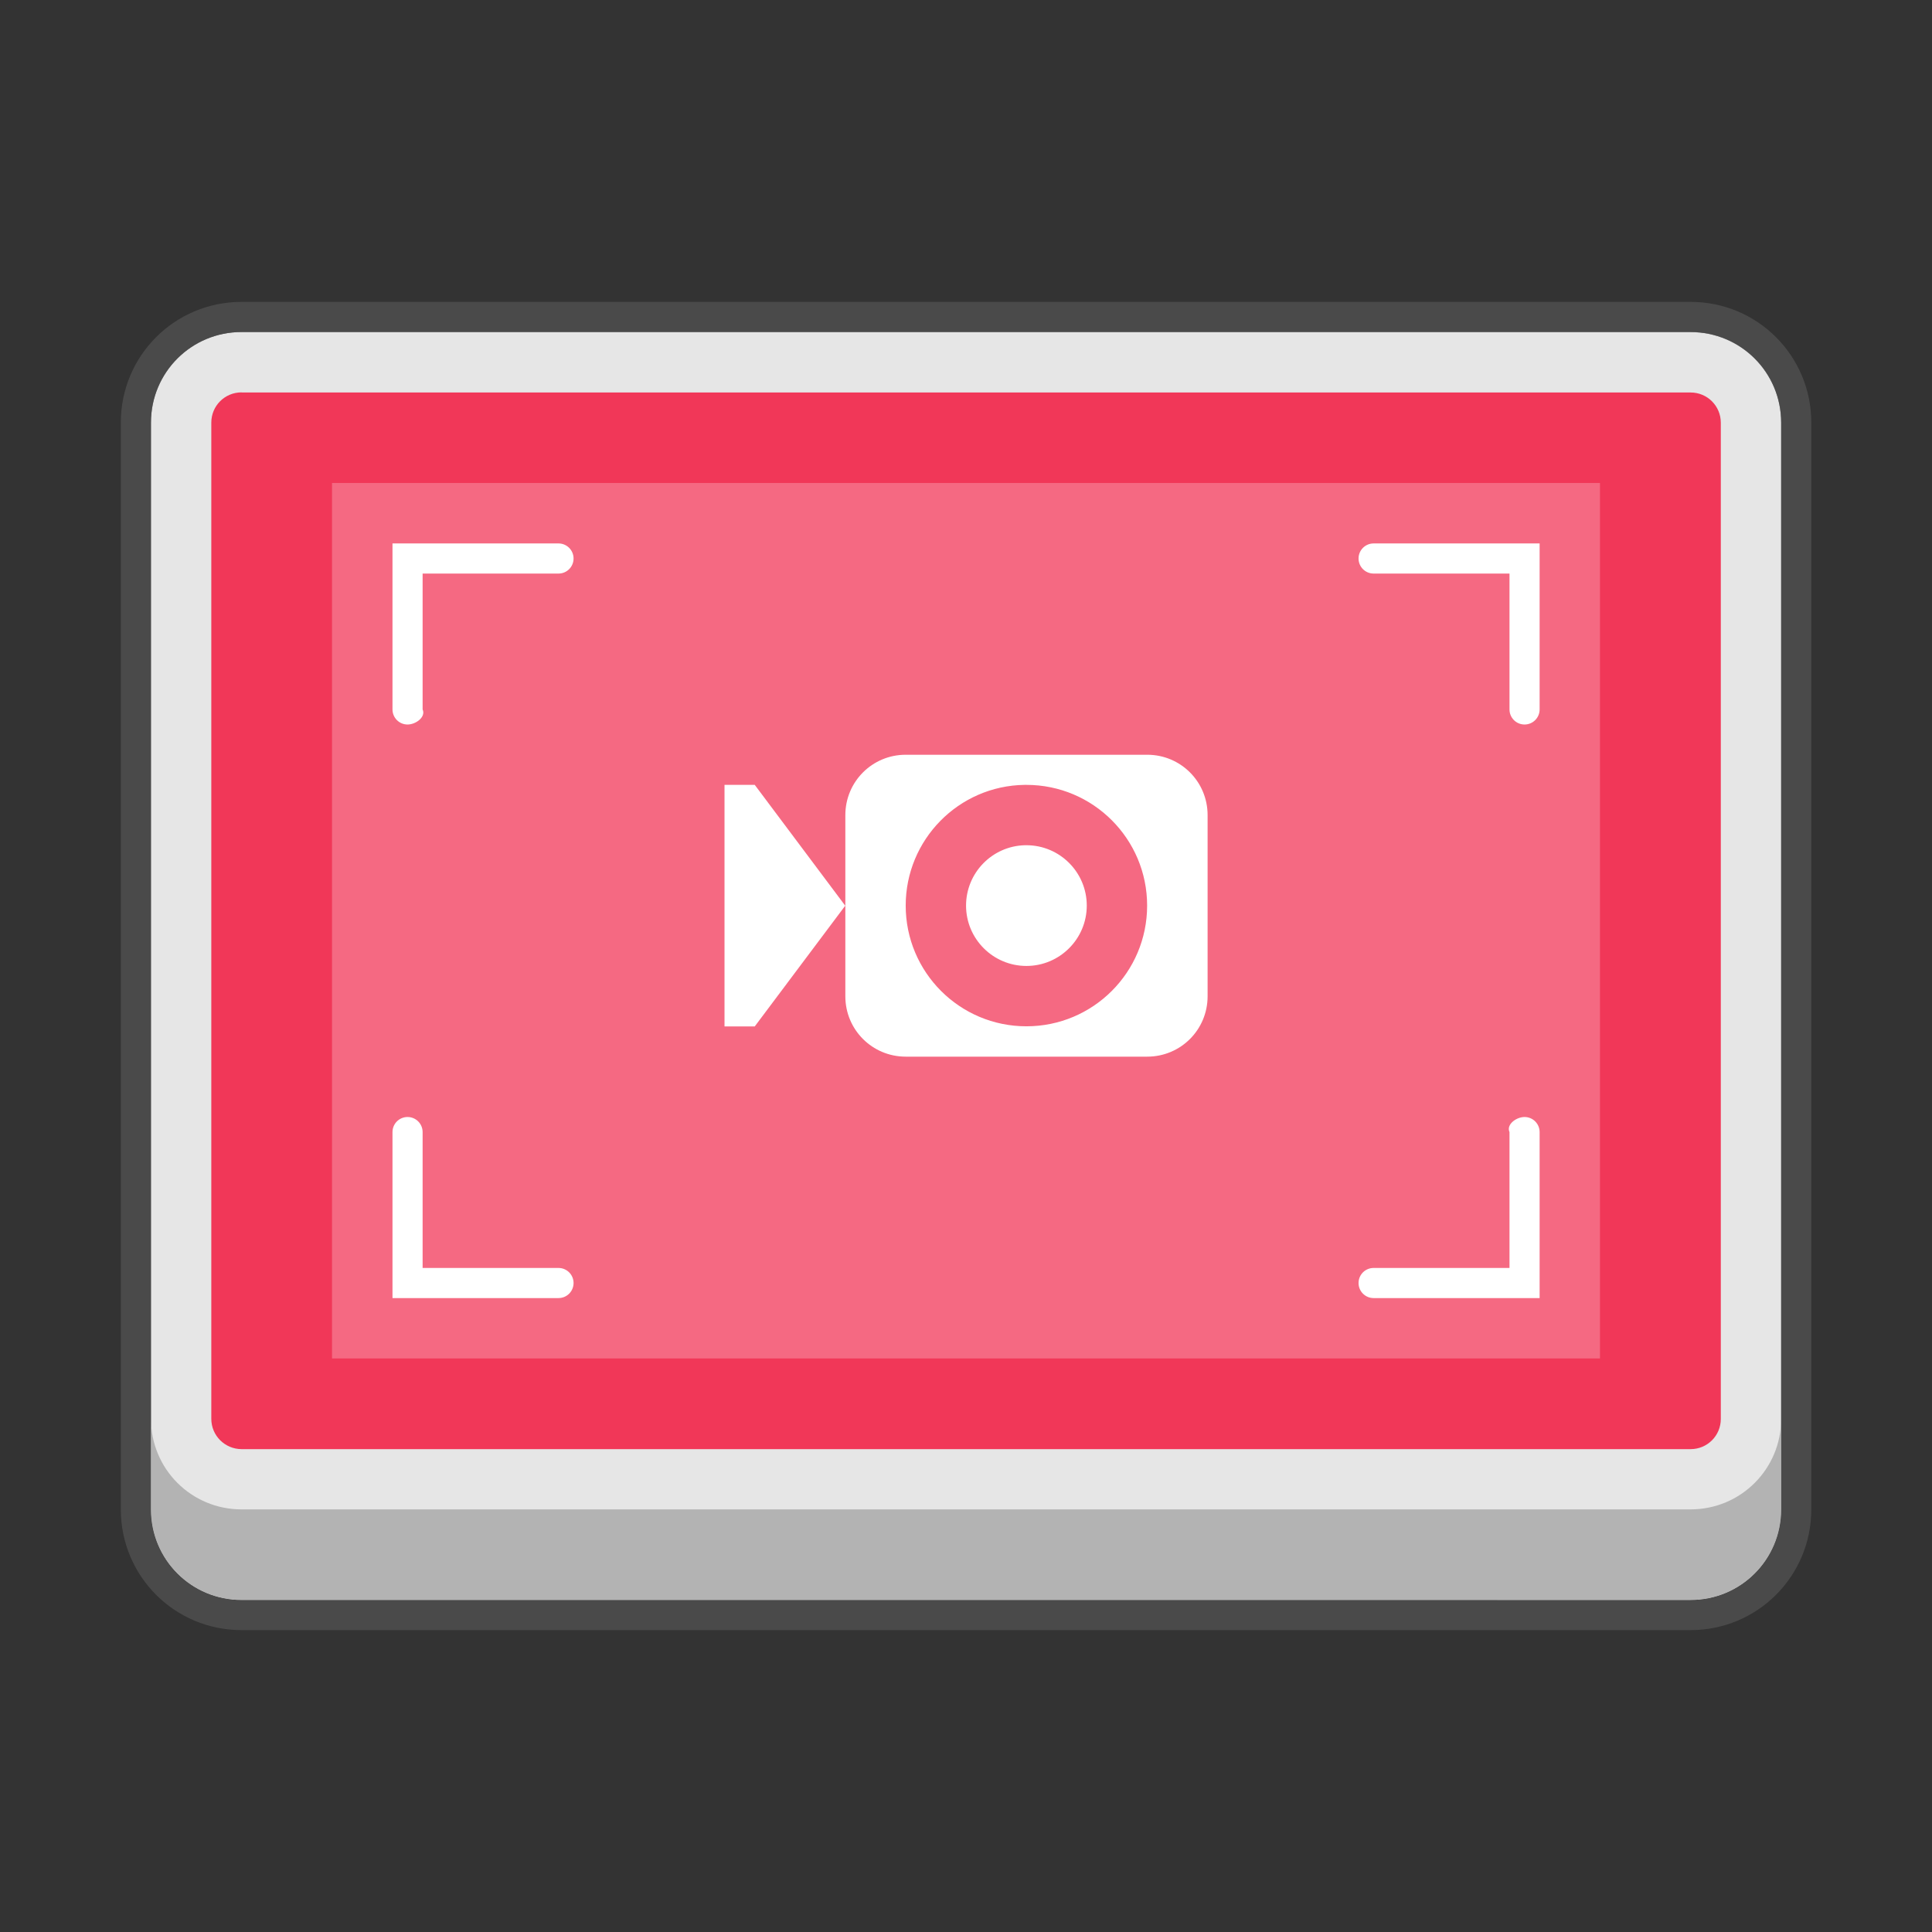 <?xml version="1.0" encoding="UTF-8" standalone="no"?>
<!-- Created with Inkscape (http://www.inkscape.org/) -->

<svg
   width="64"
   height="64"
   viewBox="0 0 16.933 16.933"
   version="1.1"
   id="svg5"
   inkscape:version="1.1.2 (0a00cf5339, 2022-02-04, custom)"
   sodipodi:docname="io.github.seadve.Kooha.svg"
   xmlns:inkscape="http://www.inkscape.org/namespaces/inkscape"
   xmlns:sodipodi="http://sodipodi.sourceforge.net/DTD/sodipodi-0.dtd"
   xmlns="http://www.w3.org/2000/svg"
   xmlns:svg="http://www.w3.org/2000/svg">
  <rect x="0" y="0" width="16.933" height="16.933" fill="#333333" stroke="none"/>
  <sodipodi:namedview
     id="namedview7"
     pagecolor="#ffffff"
     bordercolor="#666666"
     borderopacity="1.0"
     inkscape:pageshadow="2"
     inkscape:pageopacity="0.0"
     inkscape:pagecheckerboard="0"
     inkscape:document-units="px"
     showgrid="false"
     units="px"
     height="64px"
     showguides="false"
     inkscape:zoom="12.484375"
     inkscape:cx="31.95995"
     inkscape:cy="32"
     inkscape:window-width="1920"
     inkscape:window-height="1019"
     inkscape:window-x="0"
     inkscape:window-y="31"
     inkscape:window-maximized="1"
     inkscape:current-layer="svg5" />
  <defs
     id="defs2" />
  <path
     id="rect1201"
     style="fill:#e6e6e6;fill-opacity:1;stroke-width:0.265;stroke-linejoin:round;stroke-opacity:0.502"
     d="m 2.117,2.91 c -0.44,0 -0.794,0.354 -0.794,0.794 v 9.525 c 0,0.44 0.354,0.794 0.794,0.794 H 14.817 c 0.44,0 0.794,-0.354 0.794,-0.794 V 3.704 c 0,-0.44 -0.354,-0.794 -0.794,-0.794 z"
     sodipodi:nodetypes="sssssssss" />
  <path
     id="path1197"
     style="fill:#b3b3b3;fill-opacity:1;stroke-width:0.07;stroke-linejoin:round;stroke-opacity:0.502"
     d="m 1.323,12.435 v 0.794 c 0,0.44 0.354,0.794 0.794,0.794 H 14.817 c 0.44,0 0.794,-0.354 0.794,-0.794 v -0.794 c 0,0.44 -0.354,0.794 -0.794,0.794 H 2.117 c -0.44,0 -0.794,-0.354 -0.794,-0.794 z"
     sodipodi:nodetypes="csssscssc" />
  <path
     id="rect890"
     style="opacity:0.6;fill:#5b5b5b;fill-opacity:1;stroke-width:0.265;stroke-linejoin:round;stroke-opacity:0.502"
     d="m 2.117,2.646 c -0.586,0 -1.058,0.472 -1.058,1.058 v 9.525 c 0,0.586 0.472,1.058 1.058,1.058 H 14.817 c 0.586,0 1.058,-0.472 1.058,-1.058 V 3.704 c 0,-0.586 -0.472,-1.058 -1.058,-1.058 z m 0,0.265 H 14.817 c 0.44,0 0.794,0.354 0.794,0.794 v 9.525 c 0,0.44 -0.354,0.794 -0.794,0.794 H 2.117 c -0.44,0 -0.794,-0.354 -0.794,-0.794 V 3.704 c 0,-0.44 0.354,-0.794 0.794,-0.794 z"
     sodipodi:nodetypes="sssssssssssccssccs" />
  <path
     id="rect1416"
     style="opacity:1;fill:#f13758;stroke-width:0.265;stroke-linecap:round;stroke-linejoin:round;stroke-opacity:0.3;fill-opacity:1"
     d="M 2.117,3.44 H 14.817 c 0.147,0 0.265,0.118 0.265,0.265 v 8.731 c 0,0.147 -0.118,0.265 -0.265,0.265 H 2.117 C 1.97,12.7 1.852,12.582 1.852,12.435 V 3.704 c 0,-0.147 0.118,-0.265 0.265,-0.265 z"
     sodipodi:nodetypes="sssssssss" />
  <path
     id="path8"
     style="fill:#ffffff;stroke-width:0.265;-inkscape-stroke:none"
     d="m 3.44,4.763 v 1.455 c 0,0.073 0.059,0.132 0.132,0.132 0.073,0 0.162,-0.066 0.132,-0.132 v -1.191 h 1.191 c 0.073,0 0.132,-0.059 0.132,-0.132 -10e-8,-0.073 -0.059,-0.132 -0.132,-0.132 z m 8.599,0 c -0.073,-2e-7 -0.132,0.059 -0.132,0.132 0,0.073 0.059,0.132 0.132,0.132 h 1.191 v 1.191 c 0,0.073 0.059,0.132 0.132,0.132 0.073,-4e-7 0.132,-0.059 0.132,-0.132 V 4.763 Z M 7.938,6.615 c -0.293,0 -0.529,0.236 -0.529,0.529 v 0.794 0.794 c 0,0.293 0.236,0.529 0.529,0.529 h 2.117 c 0.293,0 0.529,-0.236 0.529,-0.529 V 7.144 c 0,-0.293 -0.236,-0.529 -0.529,-0.529 z M 7.408,7.938 6.615,6.879 H 6.35 V 8.996 H 6.615 Z M 8.98,6.879 c 0.005,-4.04e-5 0.011,-4.04e-5 0.016,0 0.585,0 1.058,0.474 1.058,1.058 0,0.585 -0.474,1.058 -1.058,1.058 -0.585,0 -1.058,-0.474 -1.058,-1.058 -6.63e-5,-0.578 0.464,-1.05 1.042,-1.058 z m 0.003,0.529 c -0.287,0.007 -0.516,0.242 -0.516,0.529 0,0.292 0.237,0.529 0.529,0.529 0.292,2e-7 0.529,-0.237 0.529,-0.529 0,-0.292 -0.237,-0.529 -0.529,-0.529 -0.004,-5.26e-5 -0.009,-5.26e-5 -0.013,0 z M 3.572,9.79 c -0.073,0 -0.132,0.059 -0.132,0.132 v 1.455 h 1.455 c 0.073,0 0.132,-0.059 0.132,-0.132 2e-7,-0.073 -0.059,-0.132 -0.132,-0.132 H 3.704 V 9.922 c 2e-7,-0.073 -0.059,-0.132 -0.132,-0.132 z m 9.79,0 c -0.073,-2e-7 -0.162,0.066 -0.132,0.132 v 1.191 h -1.191 c -0.073,0 -0.132,0.059 -0.132,0.132 10e-7,0.073 0.059,0.132 0.132,0.132 H 13.494 V 9.922 c 10e-7,-0.073 -0.059,-0.132 -0.132,-0.132 z"
     sodipodi:nodetypes="cssscsssccsccsssccsscsssssssccccccccssccccssccsccsssccssscsscccs" />
  <rect
     style="opacity:0.25;fill:#ffffff;fill-opacity:1;stroke-width:0.573;stroke-linejoin:round"
     id="rect1396"
     width="11.113"
     height="7.673"
     x="2.91"
     y="4.233" />
</svg>
